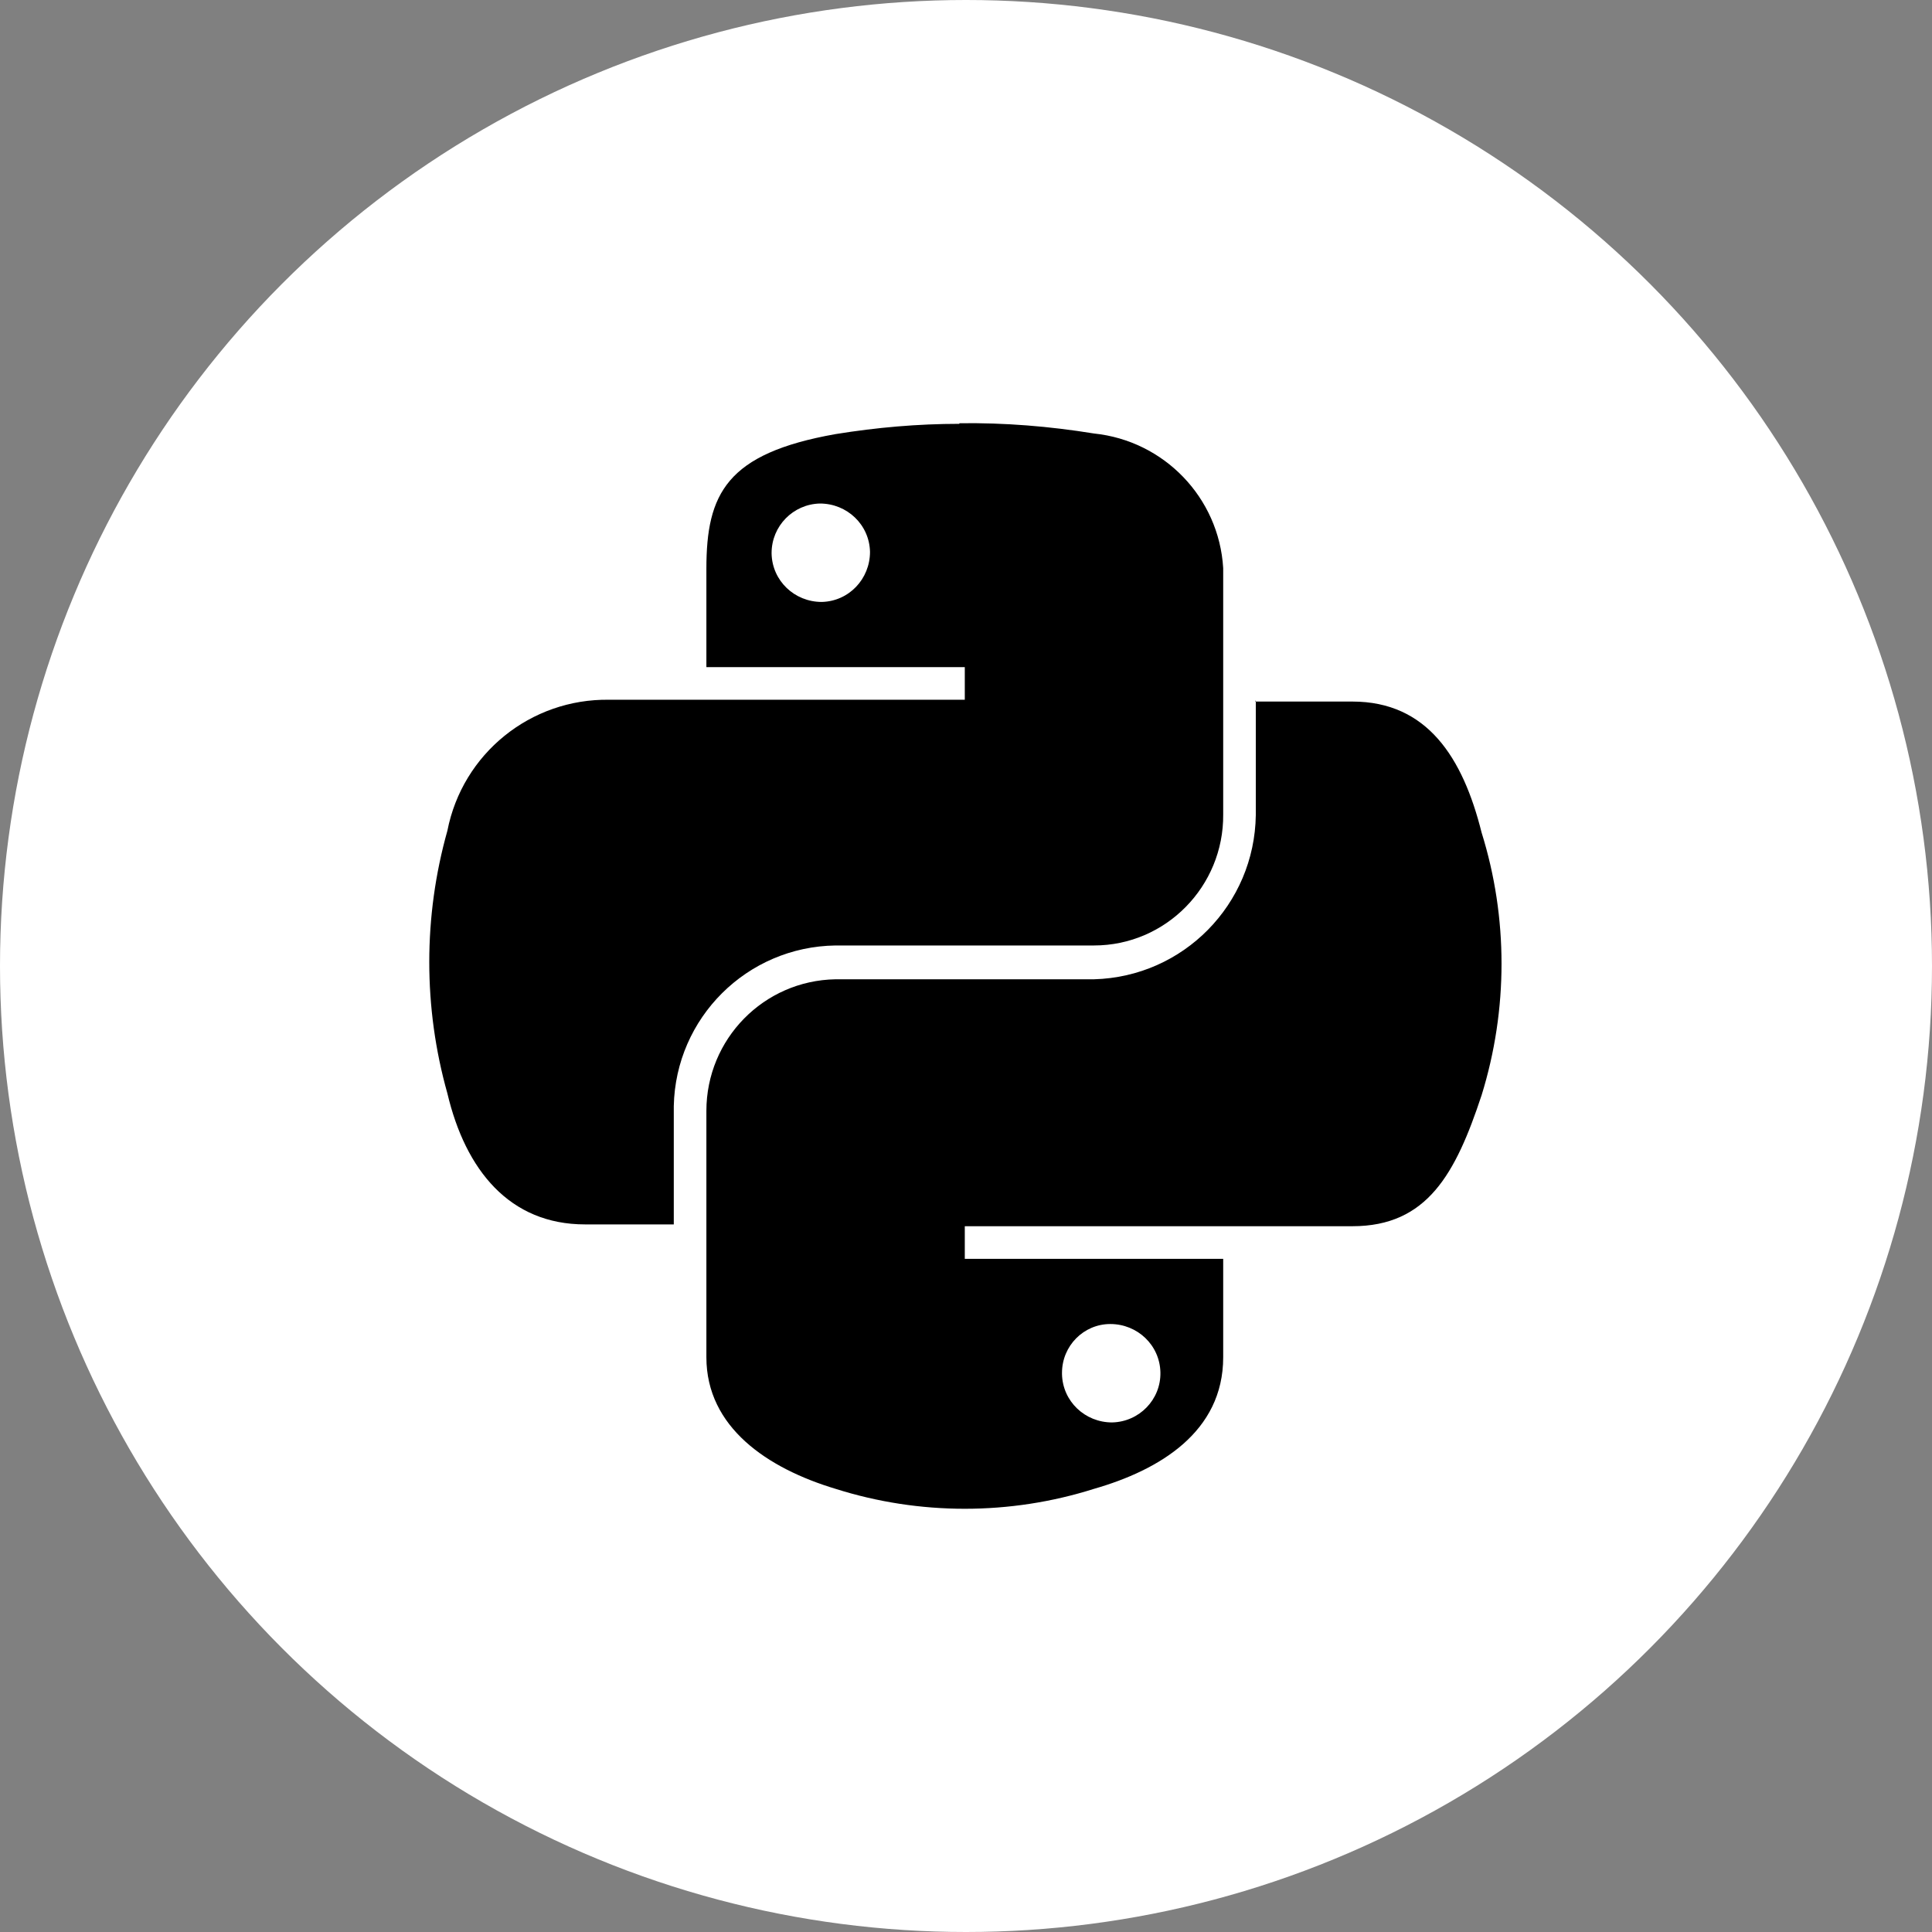 <?xml version="1.0" encoding="UTF-8"?><svg id="Layer_1" xmlns="http://www.w3.org/2000/svg" viewBox="0 0 32 32"><rect x="0" y="0" width="32" height="32" fill="#808080" stroke="none"/><defs><style>.cls-1{fill:#fff;}</style></defs><circle class="cls-1" cx="16" cy="16" r="16"/><path d="M20.8,11.6v1.9c-.02,1.48-1.2,2.68-2.68,2.72h-4.28c-1.19.02-2.14.99-2.14,2.18v4.08c0,1.16,1.01,1.84,2.14,2.18,1.39.44,2.89.44,4.28,0,1.08-.31,2.14-.94,2.14-2.18v-1.63h-4.28v-.54h6.42c1.24,0,1.71-.87,2.14-2.17.44-1.42.44-2.94,0-4.35-.31-1.24-.9-2.17-2.14-2.17h-1.61ZM18.39,21.93c.45,0,.82.35.83.8s-.35.82-.8.83c-.45,0-.82-.35-.83-.8,0,0,0-.01,0-.02,0-.45.36-.81.8-.81h0ZM15.89,7.02c-.69,0-1.37.06-2.05.17-1.81.32-2.14.99-2.14,2.23v1.63h4.28v.54h-5.89c-1.3-.02-2.43.89-2.68,2.17-.4,1.42-.4,2.93,0,4.35.3,1.27,1.03,2.17,2.28,2.17h1.47v-1.96c.03-1.46,1.21-2.64,2.68-2.66h4.28c1.19,0,2.15-.98,2.14-2.17,0,0,0,0,0,0v-4.08c-.07-1.17-.98-2.11-2.14-2.23-.74-.12-1.48-.18-2.23-.17ZM13.58,8.34c.45,0,.82.35.83.8,0,.45-.35.82-.8.83-.45,0-.82-.35-.83-.8,0,0,0,0,0-.01,0-.45.36-.81.8-.82Z"/></svg>